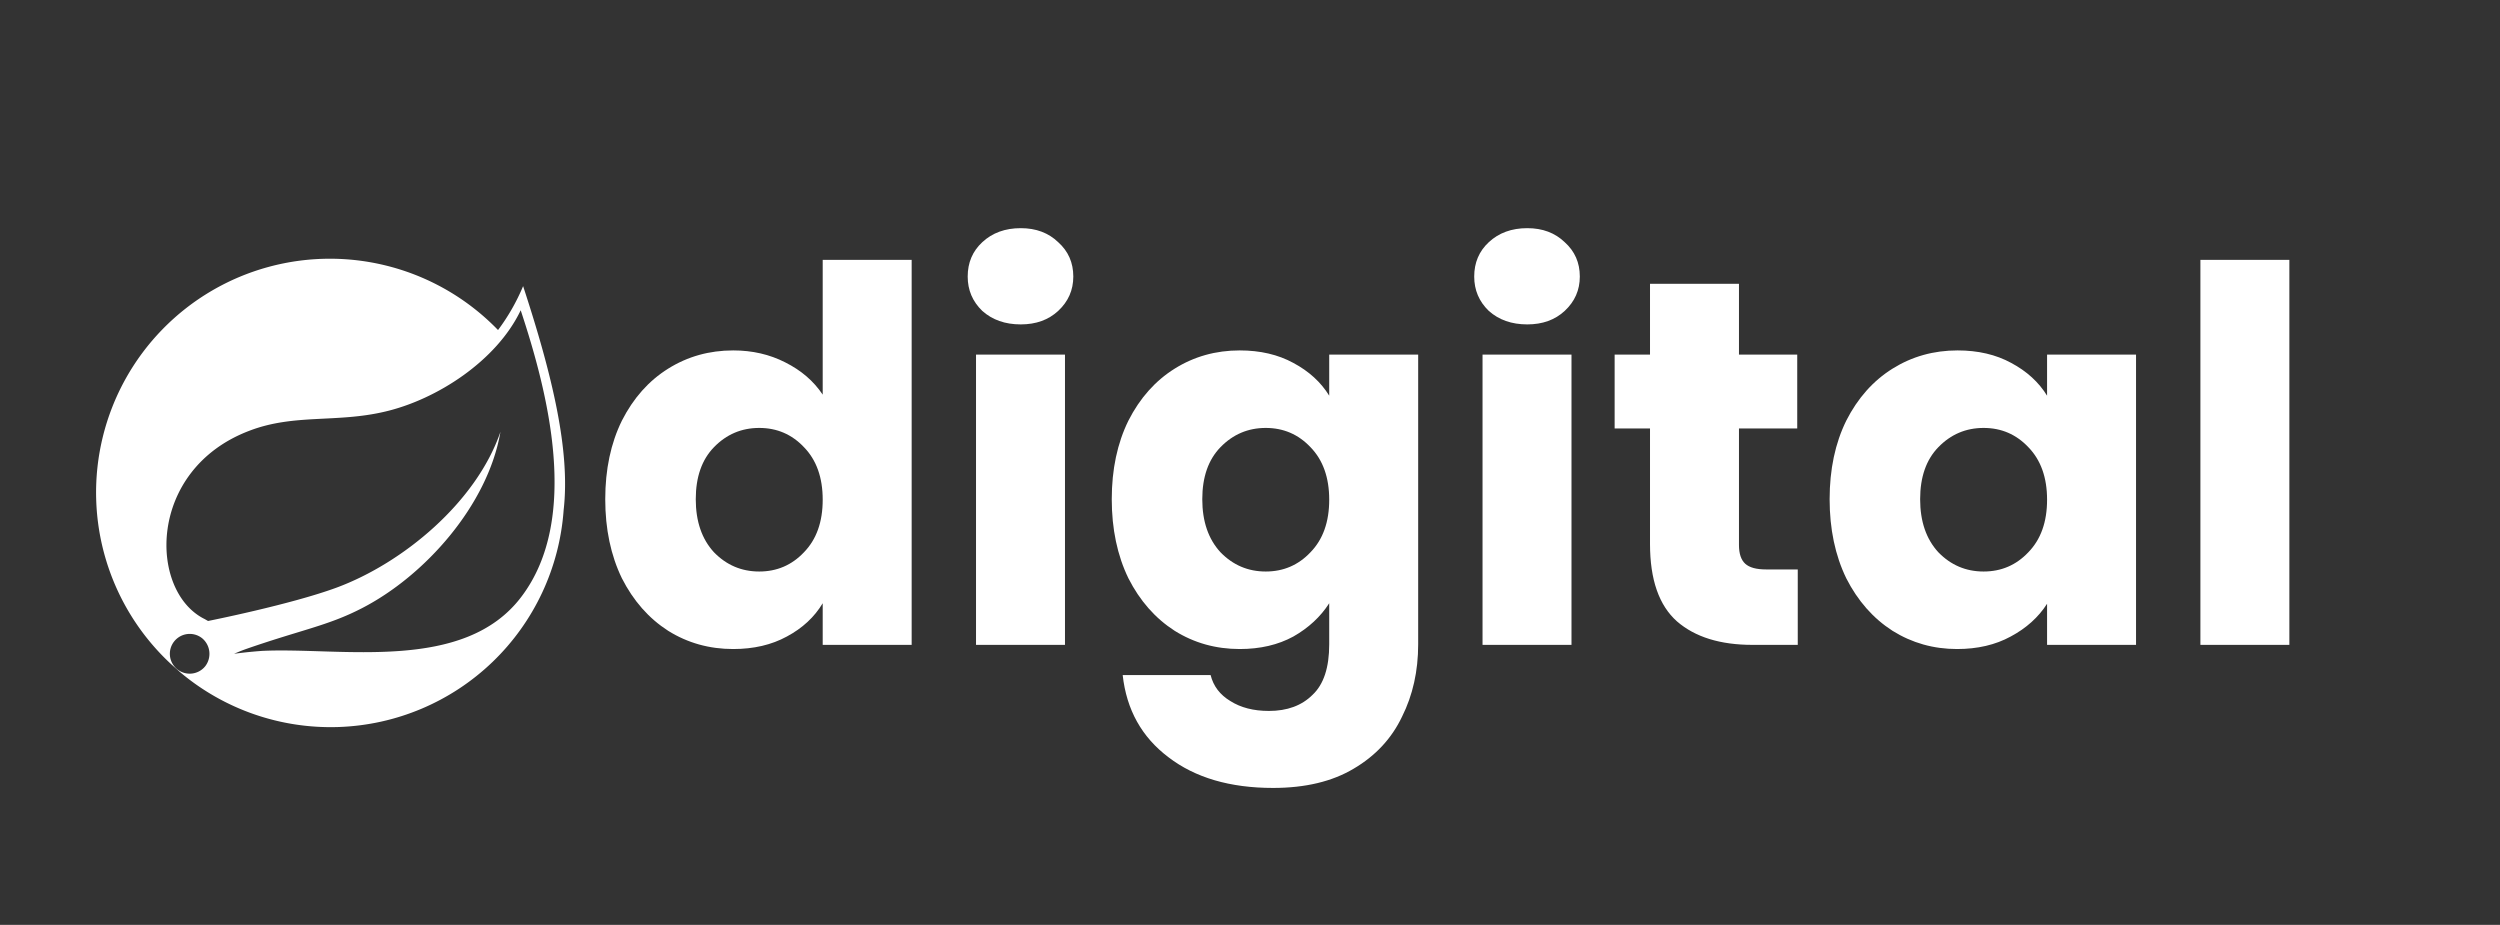 <svg width="1384" height="512" viewBox="0 0 1384 512" fill="none" xmlns="http://www.w3.org/2000/svg">
    <rect x="0" y="0" width="1384" height="512" fill="#333333" stroke="none"/>
    <path d="M335.064 276.36C335.064 259.848 338.136 245.352 344.28 232.872C350.616 220.392 359.16 210.792 369.912 204.072C380.664 197.352 392.664 193.992 405.912 193.992C416.472 193.992 426.072 196.2 434.712 200.616C443.544 205.032 450.456 210.984 455.448 218.472V143.88H504.696V357H455.448V333.96C450.84 341.64 444.216 347.784 435.576 352.392C427.128 357 417.24 359.304 405.912 359.304C392.664 359.304 380.664 355.944 369.912 349.224C359.16 342.312 350.616 332.616 344.28 320.136C338.136 307.464 335.064 292.872 335.064 276.36ZM455.448 276.648C455.448 264.36 451.992 254.664 445.08 247.56C438.36 240.456 430.104 236.904 420.312 236.904C410.52 236.904 402.168 240.456 395.256 247.56C388.536 254.472 385.176 264.072 385.176 276.36C385.176 288.648 388.536 298.44 395.256 305.736C402.168 312.84 410.52 316.392 420.312 316.392C430.104 316.392 438.36 312.84 445.08 305.736C451.992 298.632 455.448 288.936 455.448 276.648ZM565.093 179.592C556.453 179.592 549.349 177.096 543.781 172.104C538.405 166.92 535.717 160.584 535.717 153.096C535.717 145.416 538.405 139.08 543.781 134.088C549.349 128.904 556.453 126.312 565.093 126.312C573.541 126.312 580.453 128.904 585.829 134.088C591.397 139.08 594.181 145.416 594.181 153.096C594.181 160.584 591.397 166.92 585.829 172.104C580.453 177.096 573.541 179.592 565.093 179.592ZM589.573 196.296V357H540.325V196.296H589.573ZM686.318 193.992C697.646 193.992 707.534 196.296 715.982 200.904C724.622 205.512 731.246 211.56 735.854 219.048V196.296H785.102V356.712C785.102 371.496 782.126 384.84 776.174 396.744C770.414 408.84 761.486 418.44 749.39 425.544C737.486 432.648 722.606 436.2 704.75 436.2C680.942 436.2 661.646 430.536 646.862 419.208C632.078 408.072 623.63 392.904 621.518 373.704H670.19C671.726 379.848 675.374 384.648 681.134 388.104C686.894 391.752 693.998 393.576 702.446 393.576C712.622 393.576 720.686 390.6 726.638 384.648C732.782 378.888 735.854 369.576 735.854 356.712V333.96C731.054 341.448 724.43 347.592 715.982 352.392C707.534 357 697.646 359.304 686.318 359.304C673.07 359.304 661.07 355.944 650.318 349.224C639.566 342.312 631.022 332.616 624.686 320.136C618.542 307.464 615.47 292.872 615.47 276.36C615.47 259.848 618.542 245.352 624.686 232.872C631.022 220.392 639.566 210.792 650.318 204.072C661.07 197.352 673.07 193.992 686.318 193.992ZM735.854 276.648C735.854 264.36 732.398 254.664 725.486 247.56C718.766 240.456 710.51 236.904 700.718 236.904C690.926 236.904 682.574 240.456 675.662 247.56C668.942 254.472 665.582 264.072 665.582 276.36C665.582 288.648 668.942 298.44 675.662 305.736C682.574 312.84 690.926 316.392 700.718 316.392C710.51 316.392 718.766 312.84 725.486 305.736C732.398 298.632 735.854 288.936 735.854 276.648ZM845.499 179.592C836.859 179.592 829.755 177.096 824.187 172.104C818.811 166.92 816.123 160.584 816.123 153.096C816.123 145.416 818.811 139.08 824.187 134.088C829.755 128.904 836.859 126.312 845.499 126.312C853.947 126.312 860.859 128.904 866.235 134.088C871.803 139.08 874.587 145.416 874.587 153.096C874.587 160.584 871.803 166.92 866.235 172.104C860.859 177.096 853.947 179.592 845.499 179.592ZM869.979 196.296V357H820.731V196.296H869.979ZM995.237 315.24V357H970.181C952.325 357 938.405 352.68 928.421 344.04C918.437 335.208 913.445 320.904 913.445 301.128V237.192H893.861V196.296H913.445V157.128H962.693V196.296H994.949V237.192H962.693V301.704C962.693 306.504 963.845 309.96 966.149 312.072C968.453 314.184 972.293 315.24 977.669 315.24H995.237ZM1012.88 276.36C1012.88 259.848 1015.95 245.352 1022.09 232.872C1028.43 220.392 1036.97 210.792 1047.72 204.072C1058.48 197.352 1070.48 193.992 1083.72 193.992C1095.05 193.992 1104.94 196.296 1113.39 200.904C1122.03 205.512 1128.65 211.56 1133.26 219.048V196.296H1182.51V357H1133.26V334.248C1128.46 341.736 1121.74 347.784 1113.1 352.392C1104.65 357 1094.76 359.304 1083.44 359.304C1070.38 359.304 1058.48 355.944 1047.72 349.224C1036.97 342.312 1028.43 332.616 1022.09 320.136C1015.95 307.464 1012.88 292.872 1012.88 276.36ZM1133.26 276.648C1133.26 264.36 1129.8 254.664 1122.89 247.56C1116.17 240.456 1107.92 236.904 1098.12 236.904C1088.33 236.904 1079.98 240.456 1073.07 247.56C1066.35 254.472 1062.99 264.072 1062.99 276.36C1062.99 288.648 1066.35 298.44 1073.07 305.736C1079.98 312.84 1088.33 316.392 1098.12 316.392C1107.92 316.392 1116.17 312.84 1122.89 305.736C1129.8 298.632 1133.26 288.936 1133.26 276.648ZM1267.39 143.88V357H1218.14V143.88H1267.39Z" fill="white"/>
    <path d="m 289.596,158.404 a 113.039,113.039 0 0 1 -13.889,24.307 129.44,129.44 0 1 0 -180.831,185.105 l 4.808,4.274 A 129.306,129.306 0 0 0 312.033,282.341 C 315.772,249.754 305.889,208.085 289.596,158.404 Z M 113.573,368.883 a 11.005,11.005 0 1 1 -1.603,-15.492 11.245,11.245 0 0 1 1.603,15.492 z m 175.222,-38.73 c -31.786,42.47 -100.165,28.046 -143.703,30.183 0,0 -7.746,0.534 -15.492,1.603 0,0 2.938,-1.336 6.678,-2.671 30.717,-10.684 45.141,-12.821 63.838,-22.437 34.991,-17.896 69.982,-57.161 76.927,-97.761 -13.355,38.997 -53.955,72.653 -90.816,86.275 -25.375,9.349 -71.05,18.43 -71.05,18.43 l -1.87,-1.068 c -30.984,-15.225 -32.053,-82.536 24.574,-104.171 24.841,-9.616 48.346,-4.274 75.324,-10.684 28.58,-6.678 61.702,-28.046 75.057,-56.092 14.958,45.141 33.121,115.123 0.534,158.394 z" fill="white"/>
</svg>
